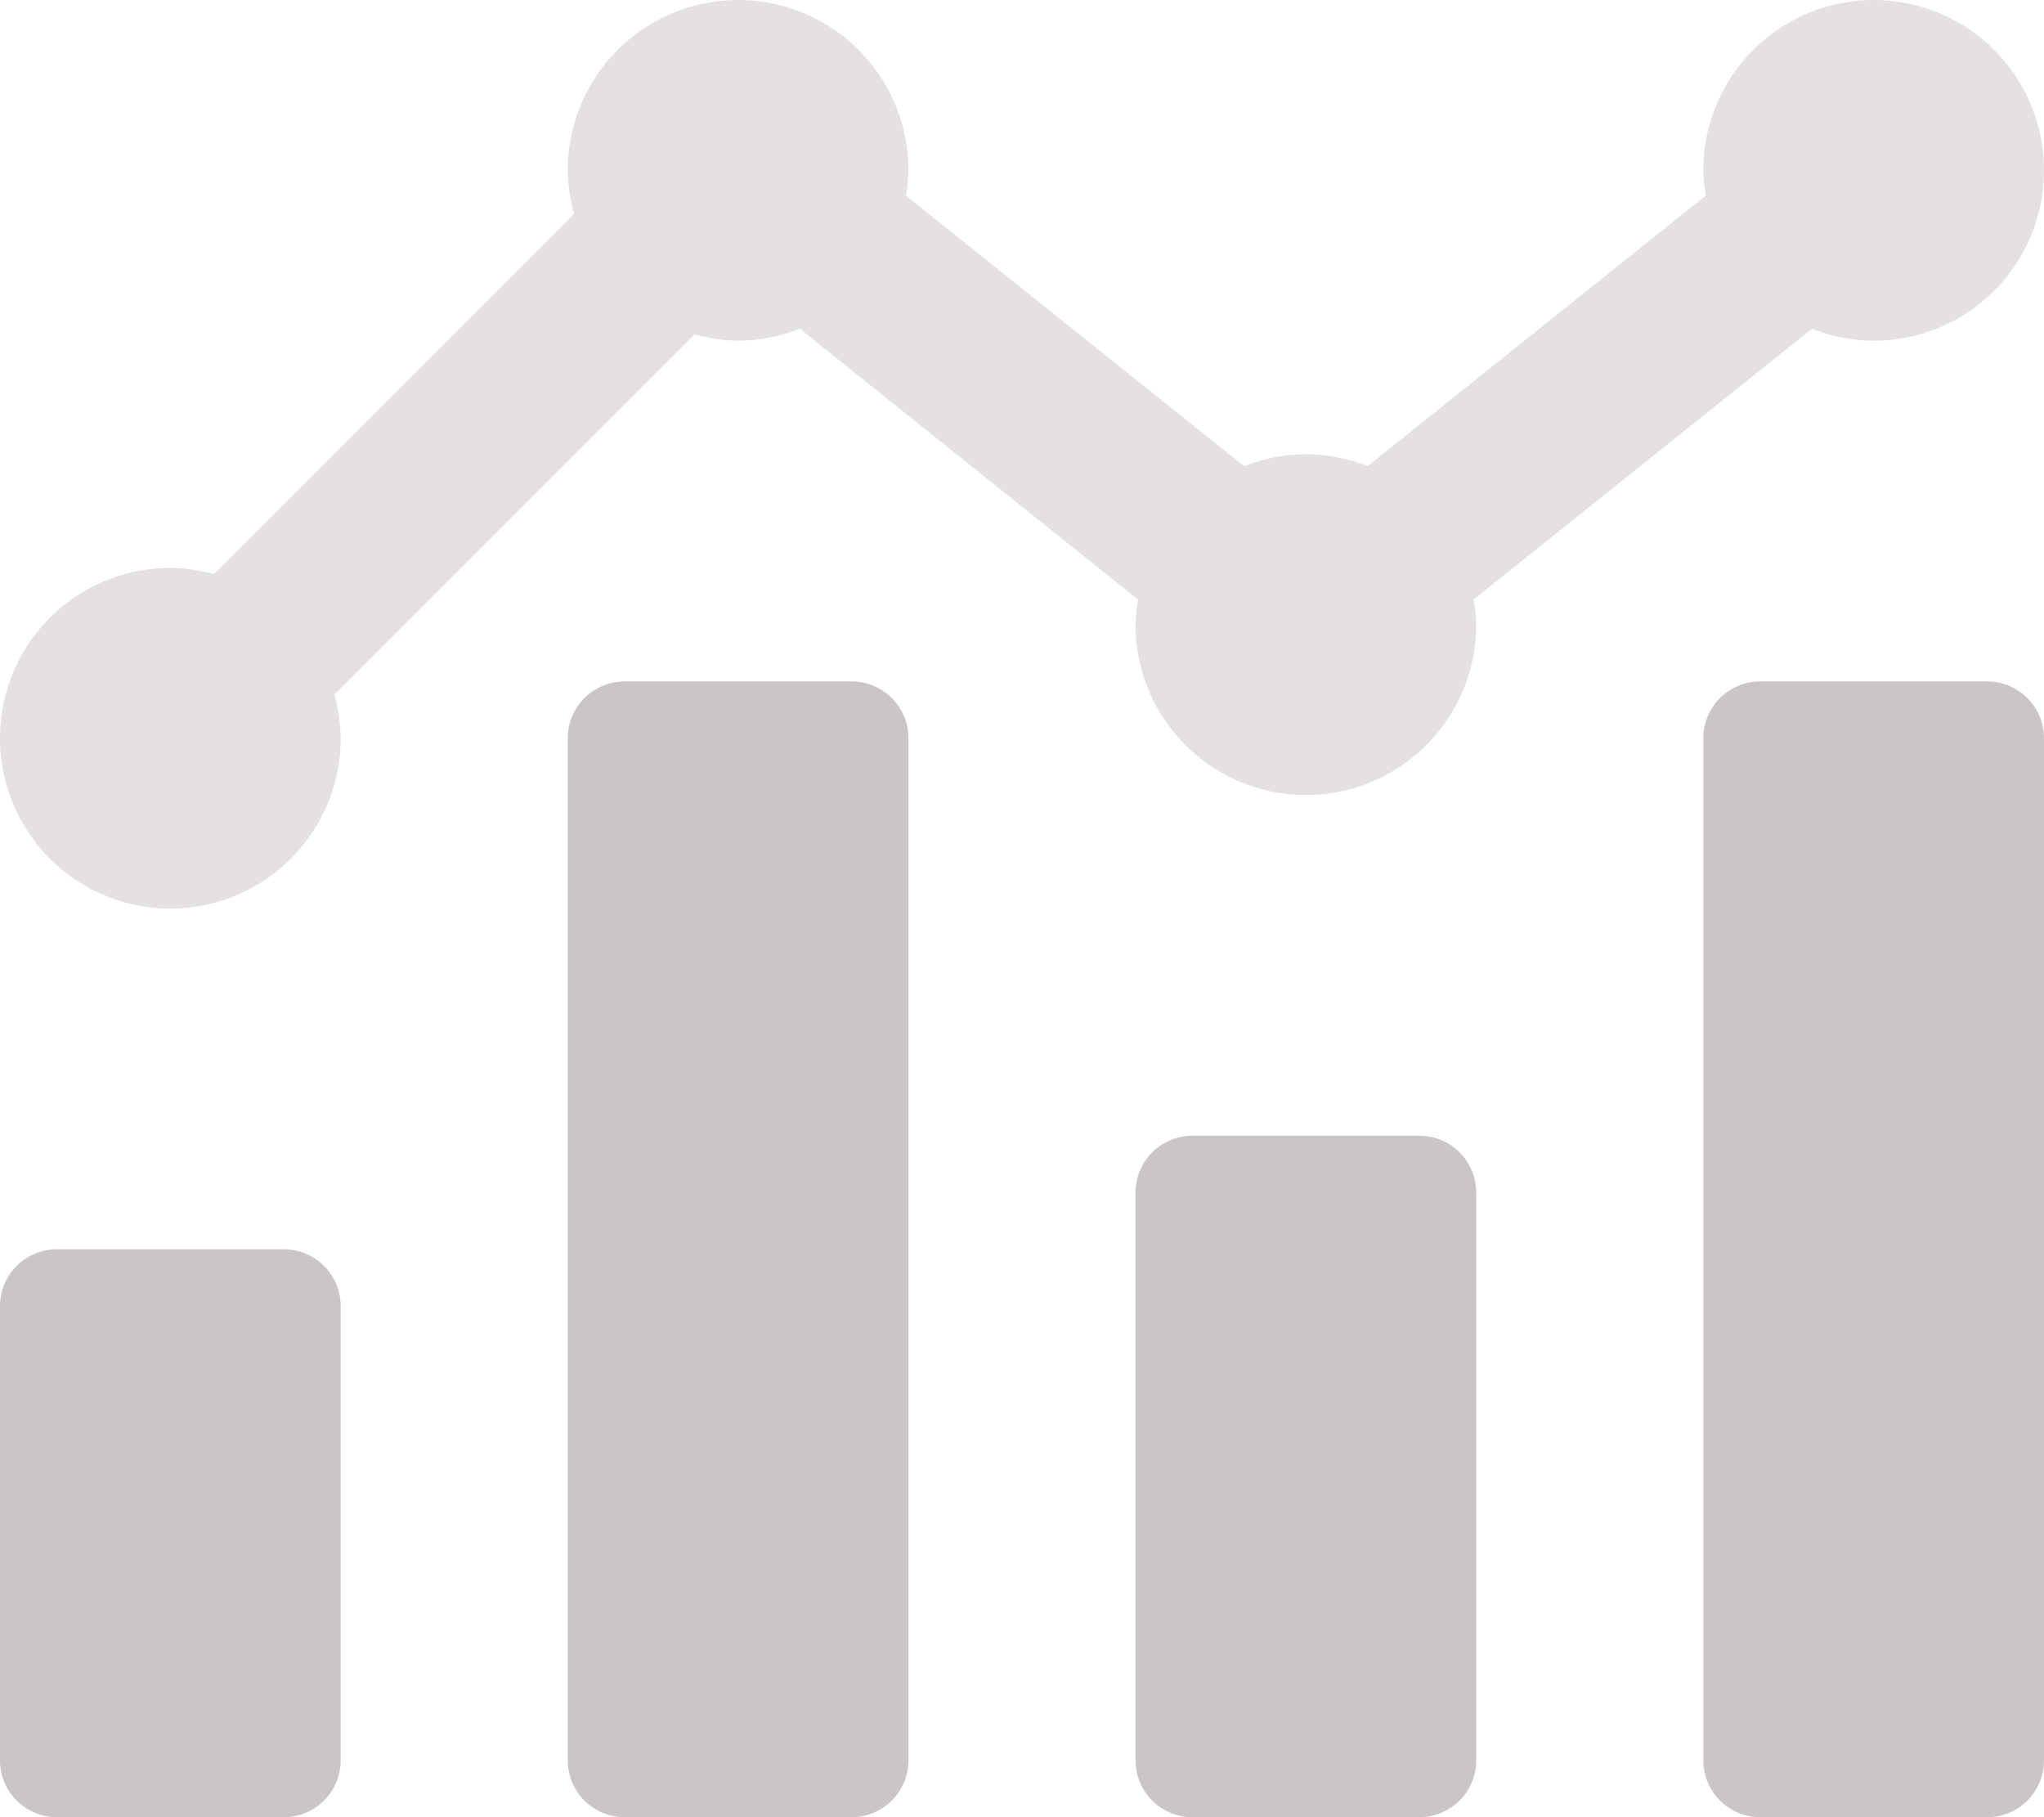 <svg xmlns="http://www.w3.org/2000/svg" width="22.5" height="20" viewBox="0 0 22.5 20">
  <g id="ic-stats" transform="translate(-1303 -134.5)">
    <path id="Path_33" data-name="Path 33" d="M15.625-5h-2.5a.625.625,0,0,0-.625.625v6.25a.625.625,0,0,0,.625.625h2.5a.625.625,0,0,0,.625-.625v-6.25A.625.625,0,0,0,15.625-5Zm6.25-5h-2.5a.625.625,0,0,0-.625.625V1.875a.625.625,0,0,0,.625.625h2.5a.625.625,0,0,0,.625-.625V-9.375A.625.625,0,0,0,21.875-10Zm-12.5,0h-2.5a.625.625,0,0,0-.625.625V1.875a.625.625,0,0,0,.625.625h2.5A.625.625,0,0,0,10,1.875V-9.375A.625.625,0,0,0,9.375-10ZM3.125-3.75H.625A.625.625,0,0,0,0-3.125v5A.625.625,0,0,0,.625,2.5h2.5a.625.625,0,0,0,.625-.625v-5A.625.625,0,0,0,3.125-3.75Z" transform="translate(1303 152)" fill="#ccc5c6"/>
    <path id="Path_75" data-name="Path 75" d="M19.946-13.882a1.86,1.86,0,0,0,.679.132A1.875,1.875,0,0,0,22.5-15.625,1.875,1.875,0,0,0,20.625-17.5a1.875,1.875,0,0,0-1.875,1.875,1.9,1.9,0,0,0,.028.277l-3.724,2.979a1.859,1.859,0,0,0-.679-.132,1.86,1.86,0,0,0-.679.132L9.972-15.348A1.855,1.855,0,0,0,10-15.625,1.875,1.875,0,0,0,8.125-17.5,1.875,1.875,0,0,0,6.25-15.625a1.87,1.87,0,0,0,.07.48L2.355-11.18a1.87,1.87,0,0,0-.48-.07A1.875,1.875,0,0,0,0-9.375,1.875,1.875,0,0,0,1.875-7.5,1.875,1.875,0,0,0,3.75-9.375a1.87,1.87,0,0,0-.07-.48L7.645-13.82a1.87,1.87,0,0,0,.48.07,1.86,1.86,0,0,0,.679-.132L12.528-10.9a1.855,1.855,0,0,0-.028.277A1.875,1.875,0,0,0,14.375-8.75a1.875,1.875,0,0,0,1.875-1.875,1.9,1.9,0,0,0-.028-.277Z" transform="translate(1303 152)" fill="#ccc5c6" opacity="0.5"/>
  </g>
</svg>
